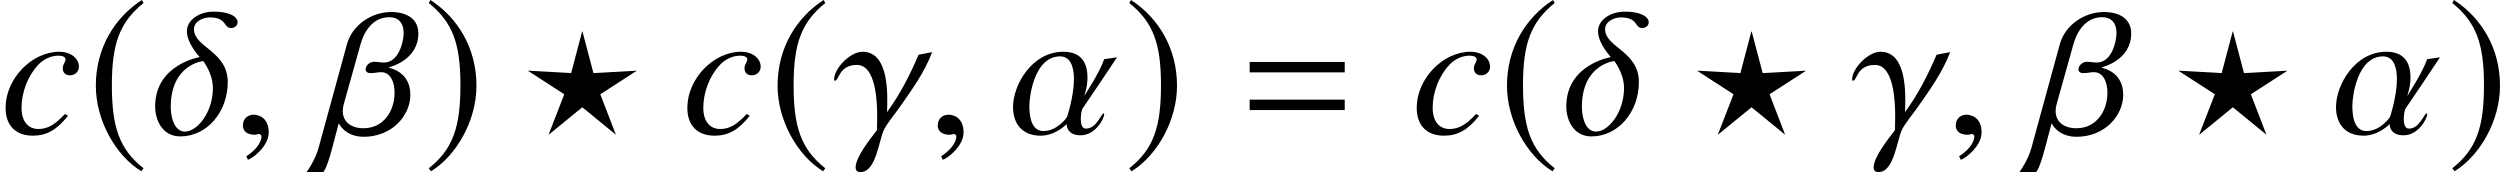 <?xml version='1.0' encoding='UTF-8'?>
<!-- This file was generated by dvisvgm 2.1.3 -->
<svg height='9.163pt' version='1.1' viewBox='76.822 55.648 133.148 9.163' width='133.148pt' xmlns='http://www.w3.org/2000/svg' xmlns:xlink='http://www.w3.org/1999/xlink'>
<defs>
<path d='M5.775 -4.064L5.092 -3.965C4.826 -3.204 4.044 -2.037 4.044 -2.027H4.034C4.034 -2.037 4.203 -2.462 4.203 -2.986C4.203 -3.639 3.975 -4.361 2.917 -4.361C1.256 -4.361 0.237 -2.611 0.237 -1.414C0.237 -0.574 0.682 0.109 1.711 0.109C2.492 0.109 3.085 -0.494 3.085 -0.504H3.095C3.095 -0.425 3.115 0.089 3.837 0.089C4.628 0.089 5.092 -0.801 5.092 -1.028C5.092 -1.058 5.083 -1.078 5.063 -1.078C4.934 -1.078 4.697 -0.267 4.123 -0.267C3.906 -0.267 3.847 -0.514 3.847 -0.771C3.847 -0.989 3.886 -1.216 3.926 -1.315C4.064 -1.503 5.775 -4.054 5.775 -4.064ZM3.481 -2.917C3.481 -1.978 3.115 -0.9 3.115 -0.89S2.611 -0.138 1.859 -0.138C1.641 -0.138 1.107 -0.208 1.107 -1.473C1.107 -1.978 1.365 -4.114 2.749 -4.114C3.421 -4.114 3.481 -3.273 3.481 -2.917Z' id='g17-11'/>
<path d='M4.994 -5.34C4.994 -6.121 4.361 -6.477 3.54 -6.477C2.492 -6.477 1.473 -5.775 1.196 -4.776L-0.316 0.742C-0.485 1.365 -0.86 1.918 -0.959 2.047H-0.079C-0.069 2.047 0.089 1.968 0.415 0.732L0.752 -0.544H0.761C0.761 -0.534 1.088 0.168 2.086 0.168C3.57 0.168 4.568 -0.939 4.568 -2.077C4.568 -3.313 3.451 -3.5 3.441 -3.5V-3.54C3.451 -3.54 4.994 -3.896 4.994 -5.34ZM4.212 -5.359C4.212 -4.905 3.955 -3.787 3.164 -3.787C2.957 -3.787 2.798 -3.827 2.64 -3.827C2.373 -3.827 2.185 -3.599 2.185 -3.421C2.185 -3.313 2.264 -3.224 2.442 -3.224C2.719 -3.224 2.789 -3.273 3.016 -3.273C3.51 -3.273 3.728 -2.739 3.728 -2.185C3.728 -1.196 3.135 -0.287 2.077 -0.287C1.404 -0.287 0.969 -0.633 0.969 -1.206C0.969 -1.325 0.989 -1.454 1.028 -1.592L1.918 -4.766C2.096 -5.409 2.551 -6.2 3.441 -6.2C4.005 -6.2 4.212 -5.814 4.212 -5.359Z' id='g17-12'/>
<path d='M5.251 -4.341L4.529 -4.203C4.074 -3.135 3.54 -2.086 2.848 -1.147C2.887 -2.116 2.957 -4.361 1.543 -4.361C0.88 -4.361 0.03 -3.471 0.03 -2.887C0.03 -2.858 0.04 -2.818 0.079 -2.818C0.297 -2.818 0.277 -3.659 1.246 -3.659C2.274 -3.659 2.324 -1.641 2.324 -0.92C2.324 -0.663 2.314 -0.435 2.314 -0.188C1.978 0.247 1.177 1.246 1.177 1.79C1.177 1.968 1.256 2.047 1.444 2.047C2.264 2.047 2.413 0.366 2.68 -0.198C2.848 -0.544 3.263 -1.038 3.491 -1.365C4.143 -2.294 4.855 -3.273 5.251 -4.341Z' id='g17-13'/>
<path d='M4.568 -5.933C4.568 -6.24 4.114 -6.497 3.303 -6.497C2.512 -6.497 1.869 -6.052 1.869 -5.448C1.869 -4.796 2.551 -4.084 2.551 -4.074C2.541 -4.074 0.178 -3.688 0.178 -1.444C0.178 -0.771 0.524 0.148 1.523 0.148C2.927 0.148 4.044 -1.137 4.044 -2.749C4.044 -4.39 2.245 -4.598 2.245 -5.557C2.245 -6.002 2.769 -6.19 3.085 -6.19C4.015 -6.19 3.807 -5.626 4.222 -5.626C4.43 -5.626 4.568 -5.765 4.568 -5.933ZM3.253 -2.423C3.253 -1.147 2.433 -0.109 1.76 -0.109C1.206 -0.109 1.009 -0.86 1.009 -1.414C1.009 -3.698 2.729 -3.866 2.739 -3.866C2.739 -3.856 3.253 -3.224 3.253 -2.423Z' id='g17-14'/>
<path d='M1.928 -0.059C1.928 -0.88 1.355 -1.009 1.127 -1.009C0.88 -1.009 0.554 -0.86 0.554 -0.435C0.554 -0.04 0.91 0.059 1.167 0.059C1.236 0.059 1.285 0.049 1.315 0.04C1.355 0.03 1.384 0.02 1.404 0.02C1.473 0.02 1.543 0.069 1.543 0.158C1.543 0.346 1.384 0.791 0.732 1.206L0.821 1.394C1.117 1.295 1.928 0.643 1.928 -0.059Z' id='g17-59'/>
<path d='M6.21 -3.342V-3.352L3.916 -3.224L3.332 -5.439H3.313L2.729 -3.224L0.435 -3.352V-3.342L2.363 -2.096L1.533 0.04L1.543 0.049L3.322 -1.404L5.112 0.059L4.282 -2.096L6.21 -3.342Z' id='g17-63'/>
<path d='M5.676 -3.263V-3.817H0.613V-3.263H5.676ZM5.676 -1.256V-1.81H0.613V-1.256H5.676Z' id='g6-61'/>
<path d='M2.928 -7.117C1.489 -6.184 0.476 -4.576 0.476 -2.551C0.476 -0.705 1.529 1.161 2.898 2.005L3.017 1.846C1.707 0.814 1.33 -0.387 1.33 -2.581C1.33 -4.784 1.737 -5.925 3.017 -6.958L2.928 -7.117Z' id='g13-185'/>
<path d='M0.377 -7.117L0.288 -6.958C1.568 -5.925 1.975 -4.784 1.975 -2.581C1.975 -0.387 1.598 0.814 0.288 1.846L0.407 2.005C1.777 1.161 2.829 -0.705 2.829 -2.551C2.829 -4.576 1.816 -6.184 0.377 -7.117Z' id='g13-186'/>
<path d='M3.461 -1.048C2.917 -0.465 2.531 -0.247 2.047 -0.247C1.483 -0.247 1.147 -0.672 1.147 -1.374C1.147 -2.215 1.493 -3.095 2.047 -3.678C2.334 -3.975 2.729 -4.153 3.115 -4.153C3.342 -4.153 3.491 -4.074 3.491 -3.955C3.491 -3.906 3.471 -3.856 3.431 -3.767C3.362 -3.639 3.342 -3.57 3.342 -3.481C3.342 -3.243 3.491 -3.105 3.728 -3.105C3.995 -3.105 4.203 -3.303 4.203 -3.56C4.203 -4.015 3.758 -4.361 3.164 -4.361C1.681 -4.361 0.297 -2.917 0.297 -1.374C0.297 -0.435 0.831 0.109 1.75 0.109C2.482 0.109 3.026 -0.198 3.619 -0.949L3.461 -1.048Z' id='g18-99'/>
</defs>
<g id='page1'>
<use x='76.822' xlink:href='#g18-99' y='62.765'/>
<use x='81.45' xlink:href='#g13-185' y='62.765'/>
<use x='84.907' xlink:href='#g17-14' y='62.765'/>
<use x='89.206' xlink:href='#g17-59' y='62.765'/>
<use x='94.109' xlink:href='#g17-12' y='62.765'/>
<use x='99.369' xlink:href='#g13-186' y='62.765'/>
<use x='104.512' xlink:href='#g17-63' y='62.765'/>
<use x='113.132' xlink:href='#g18-99' y='62.765'/>
<use x='117.759' xlink:href='#g13-185' y='62.765'/>
<use x='121.216' xlink:href='#g17-13' y='62.765'/>
<use x='126.213' xlink:href='#g17-59' y='62.765'/>
<use x='130.538' xlink:href='#g17-11' y='62.765'/>
<use x='136.68' xlink:href='#g13-186' y='62.765'/>
<use x='142.765' xlink:href='#g6-61' y='62.765'/>
<use x='151.978' xlink:href='#g18-99' y='62.765'/>
<use x='156.606' xlink:href='#g13-185' y='62.765'/>
<use x='160.063' xlink:href='#g17-14' y='62.765'/>
<use x='166.785' xlink:href='#g17-63' y='62.765'/>
<use x='175.434' xlink:href='#g17-13' y='62.765'/>
<use x='180.431' xlink:href='#g17-59' y='62.765'/>
<use x='185.334' xlink:href='#g17-12' y='62.765'/>
<use x='192.419' xlink:href='#g17-63' y='62.765'/>
<use x='200.999' xlink:href='#g17-11' y='62.765'/>
<use x='207.141' xlink:href='#g13-186' y='62.765'/>
</g>
</svg>